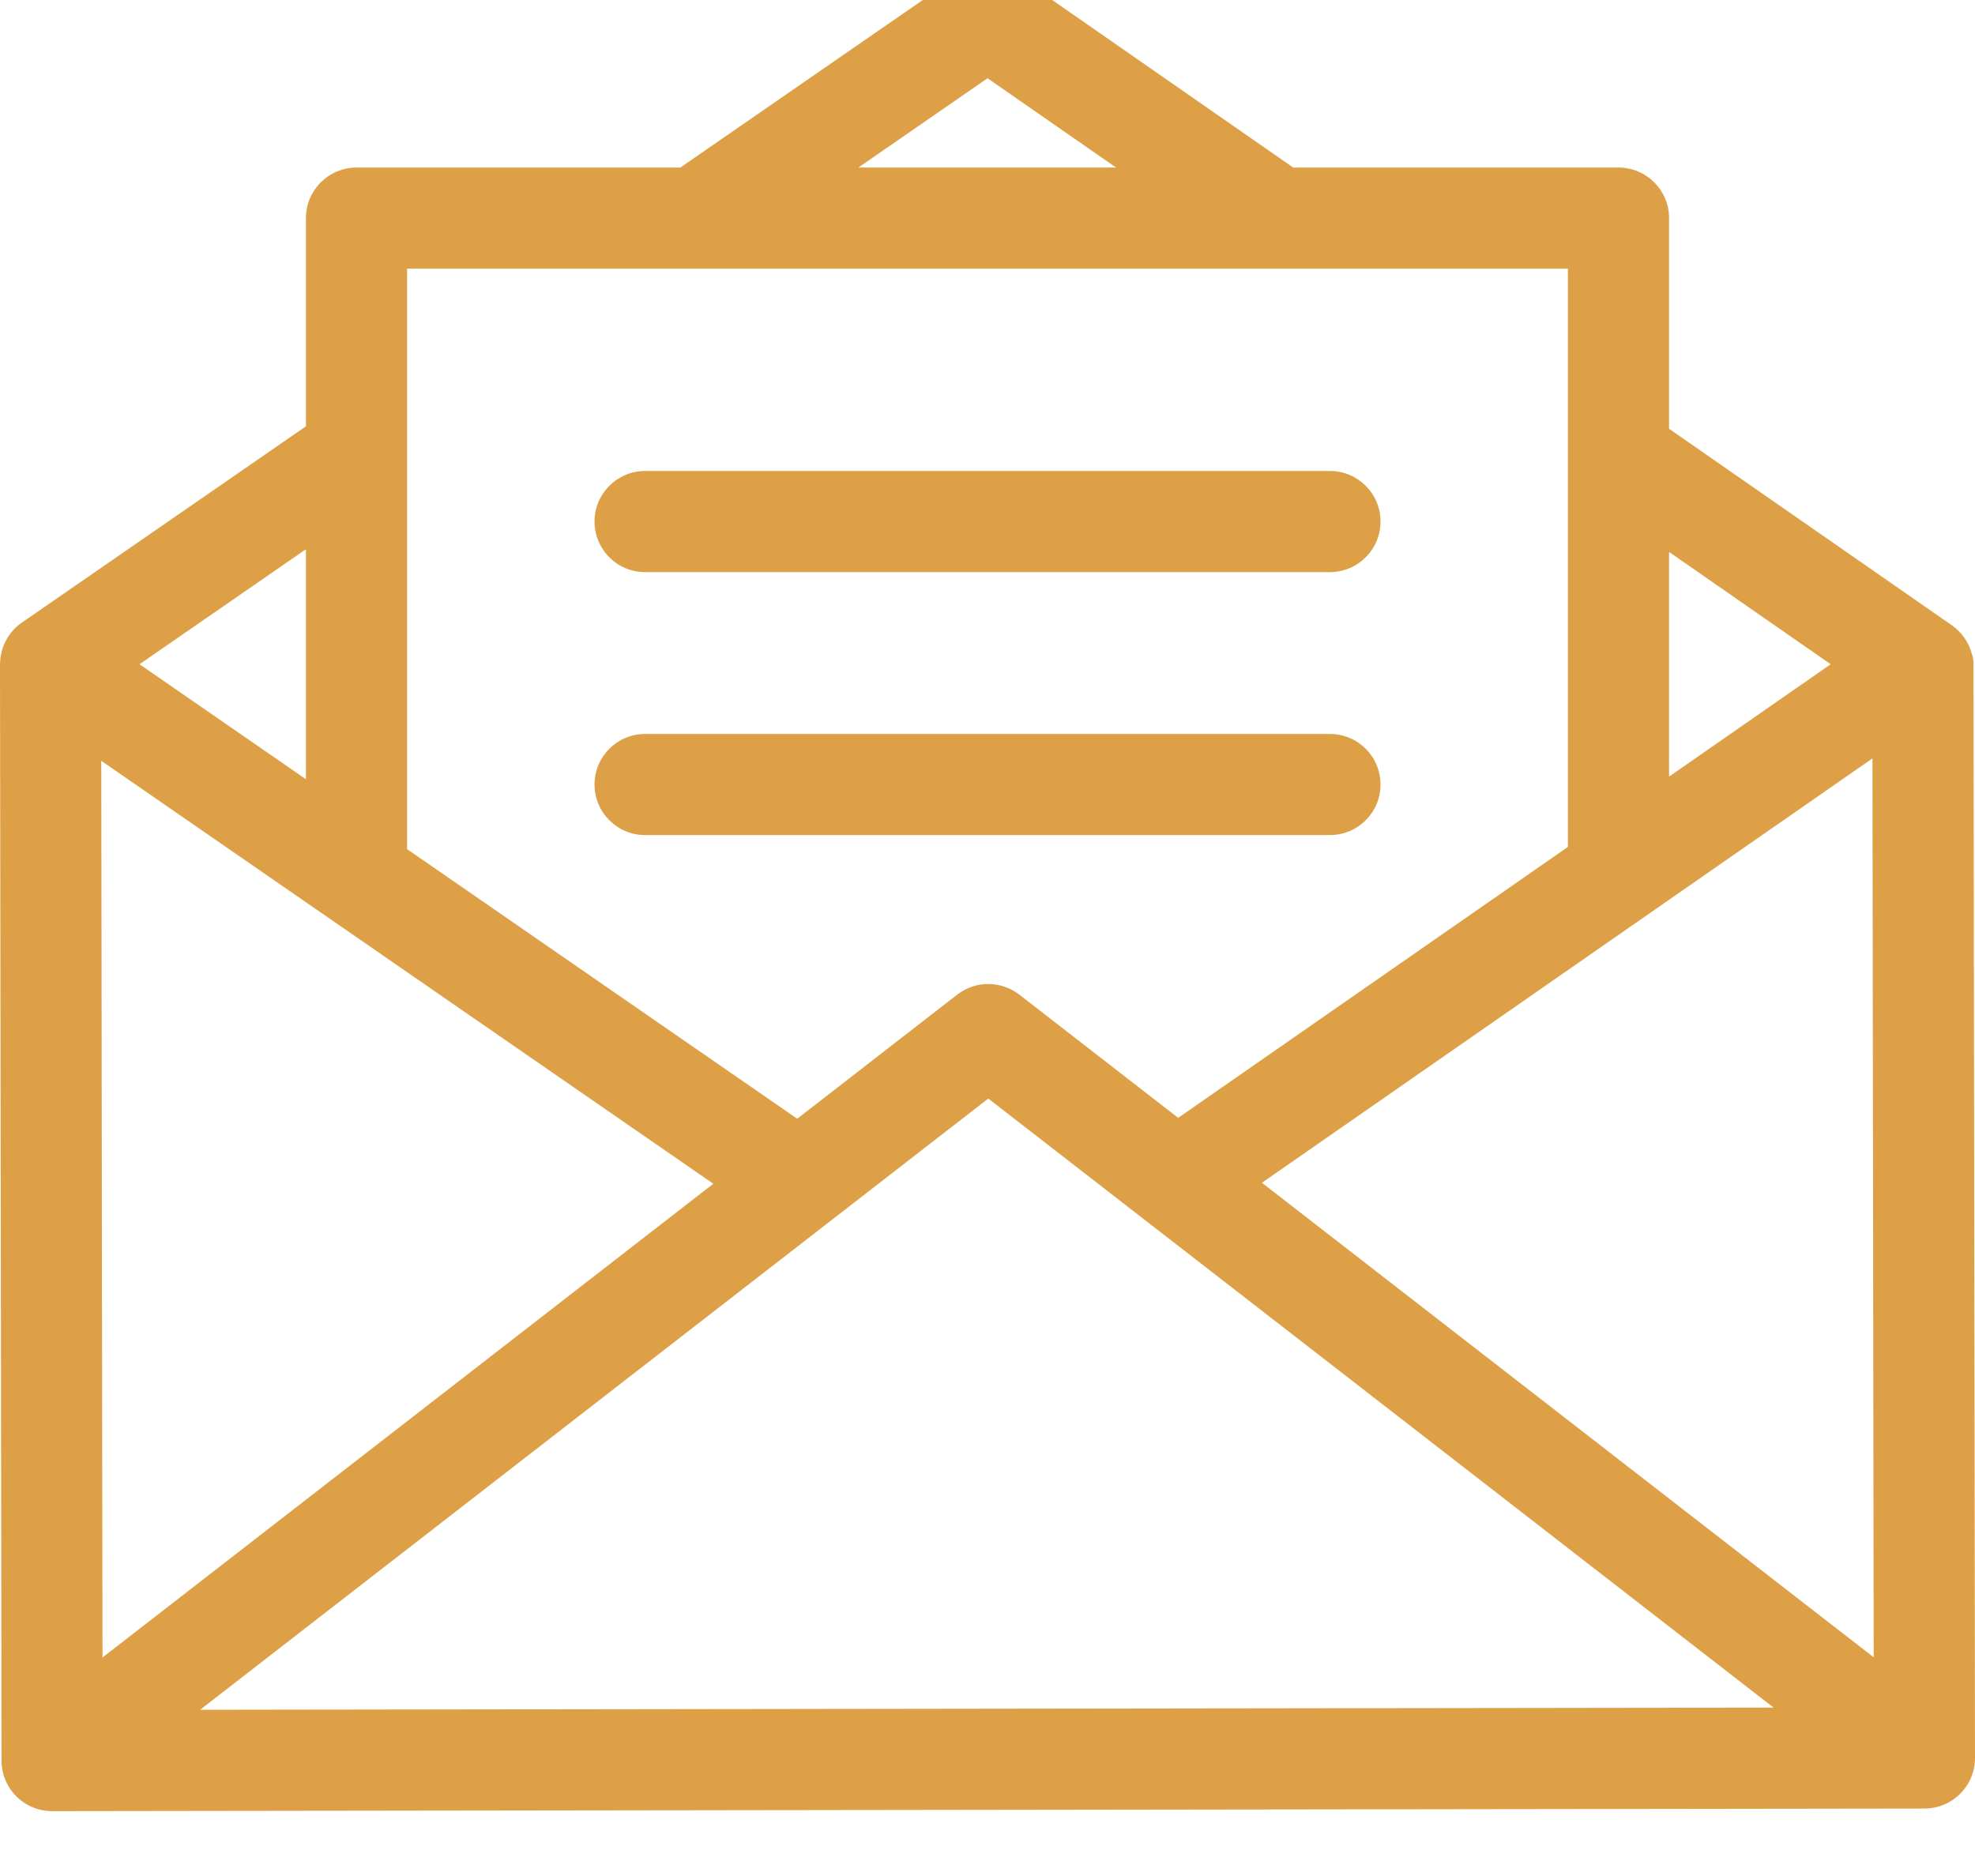 <svg width="40" height="38" viewBox="0 0 40 38" fill="none" xmlns="http://www.w3.org/2000/svg" xmlns:xlink="http://www.w3.org/1999/xlink">
<path d="M39.969,13.437C39.969,13.377 39.956,13.286 39.933,13.234C39.871,13.011 39.734,12.807 39.53,12.665L33.804,8.685L33.804,4.418C33.804,3.852 33.345,3.394 32.78,3.394L26.192,3.394L20.587,-0.503C20.237,-0.747 19.772,-0.748 19.42,-0.505L13.779,3.394L7.221,3.394C6.655,3.394 6.196,3.852 6.196,4.418L6.196,8.635L0.443,12.611C0.16,12.807 0.006,13.12 0.002,13.439C0.001,13.445 0,13.451 0,13.457L0.031,35.663C0.031,35.935 0.139,36.195 0.331,36.387C0.524,36.579 0.784,36.686 1.055,36.686C1.055,36.686 1.056,36.686 1.056,36.686L38.977,36.634C39.543,36.633 40.001,36.174 40,35.608L39.969,13.437ZM33.804,11.18L37.077,13.455L33.804,15.731L33.804,11.18ZM20.001,1.585L22.604,3.394L17.384,3.394L20.001,1.585ZM8.245,5.442L31.755,5.442L31.755,17.155L23.862,22.643L20.643,20.146C20.638,20.142 20.634,20.14 20.629,20.136C20.27,19.867 19.761,19.857 19.388,20.146L16.146,22.661L8.245,17.2L8.245,5.442L8.245,5.442ZM6.196,11.125L6.196,15.784L2.826,13.455L6.196,11.125ZM2.051,15.411L14.447,23.978L2.076,33.574L2.051,15.411ZM4.053,34.633L20.016,22.252L35.921,34.589L4.053,34.633ZM25.558,23.958L37.923,15.362L37.948,33.57L25.558,23.958Z" fill="#DDA046"/>
<path d="M26.935,9.54L13.065,9.54C12.5,9.54 12.041,9.999 12.041,10.564C12.041,11.13 12.5,11.589 13.065,11.589L26.935,11.589C27.501,11.589 27.96,11.13 27.96,10.564C27.96,9.999 27.501,9.54 26.935,9.54Z" fill="#DDA046"/>
<path d="M26.935,14.867L13.065,14.867C12.5,14.867 12.041,15.325 12.041,15.891C12.041,16.457 12.5,16.915 13.065,16.915L26.935,16.915C27.501,16.915 27.96,16.457 27.96,15.891C27.96,15.325 27.501,14.867 26.935,14.867Z" fill="#DDA046"/>
</svg>
